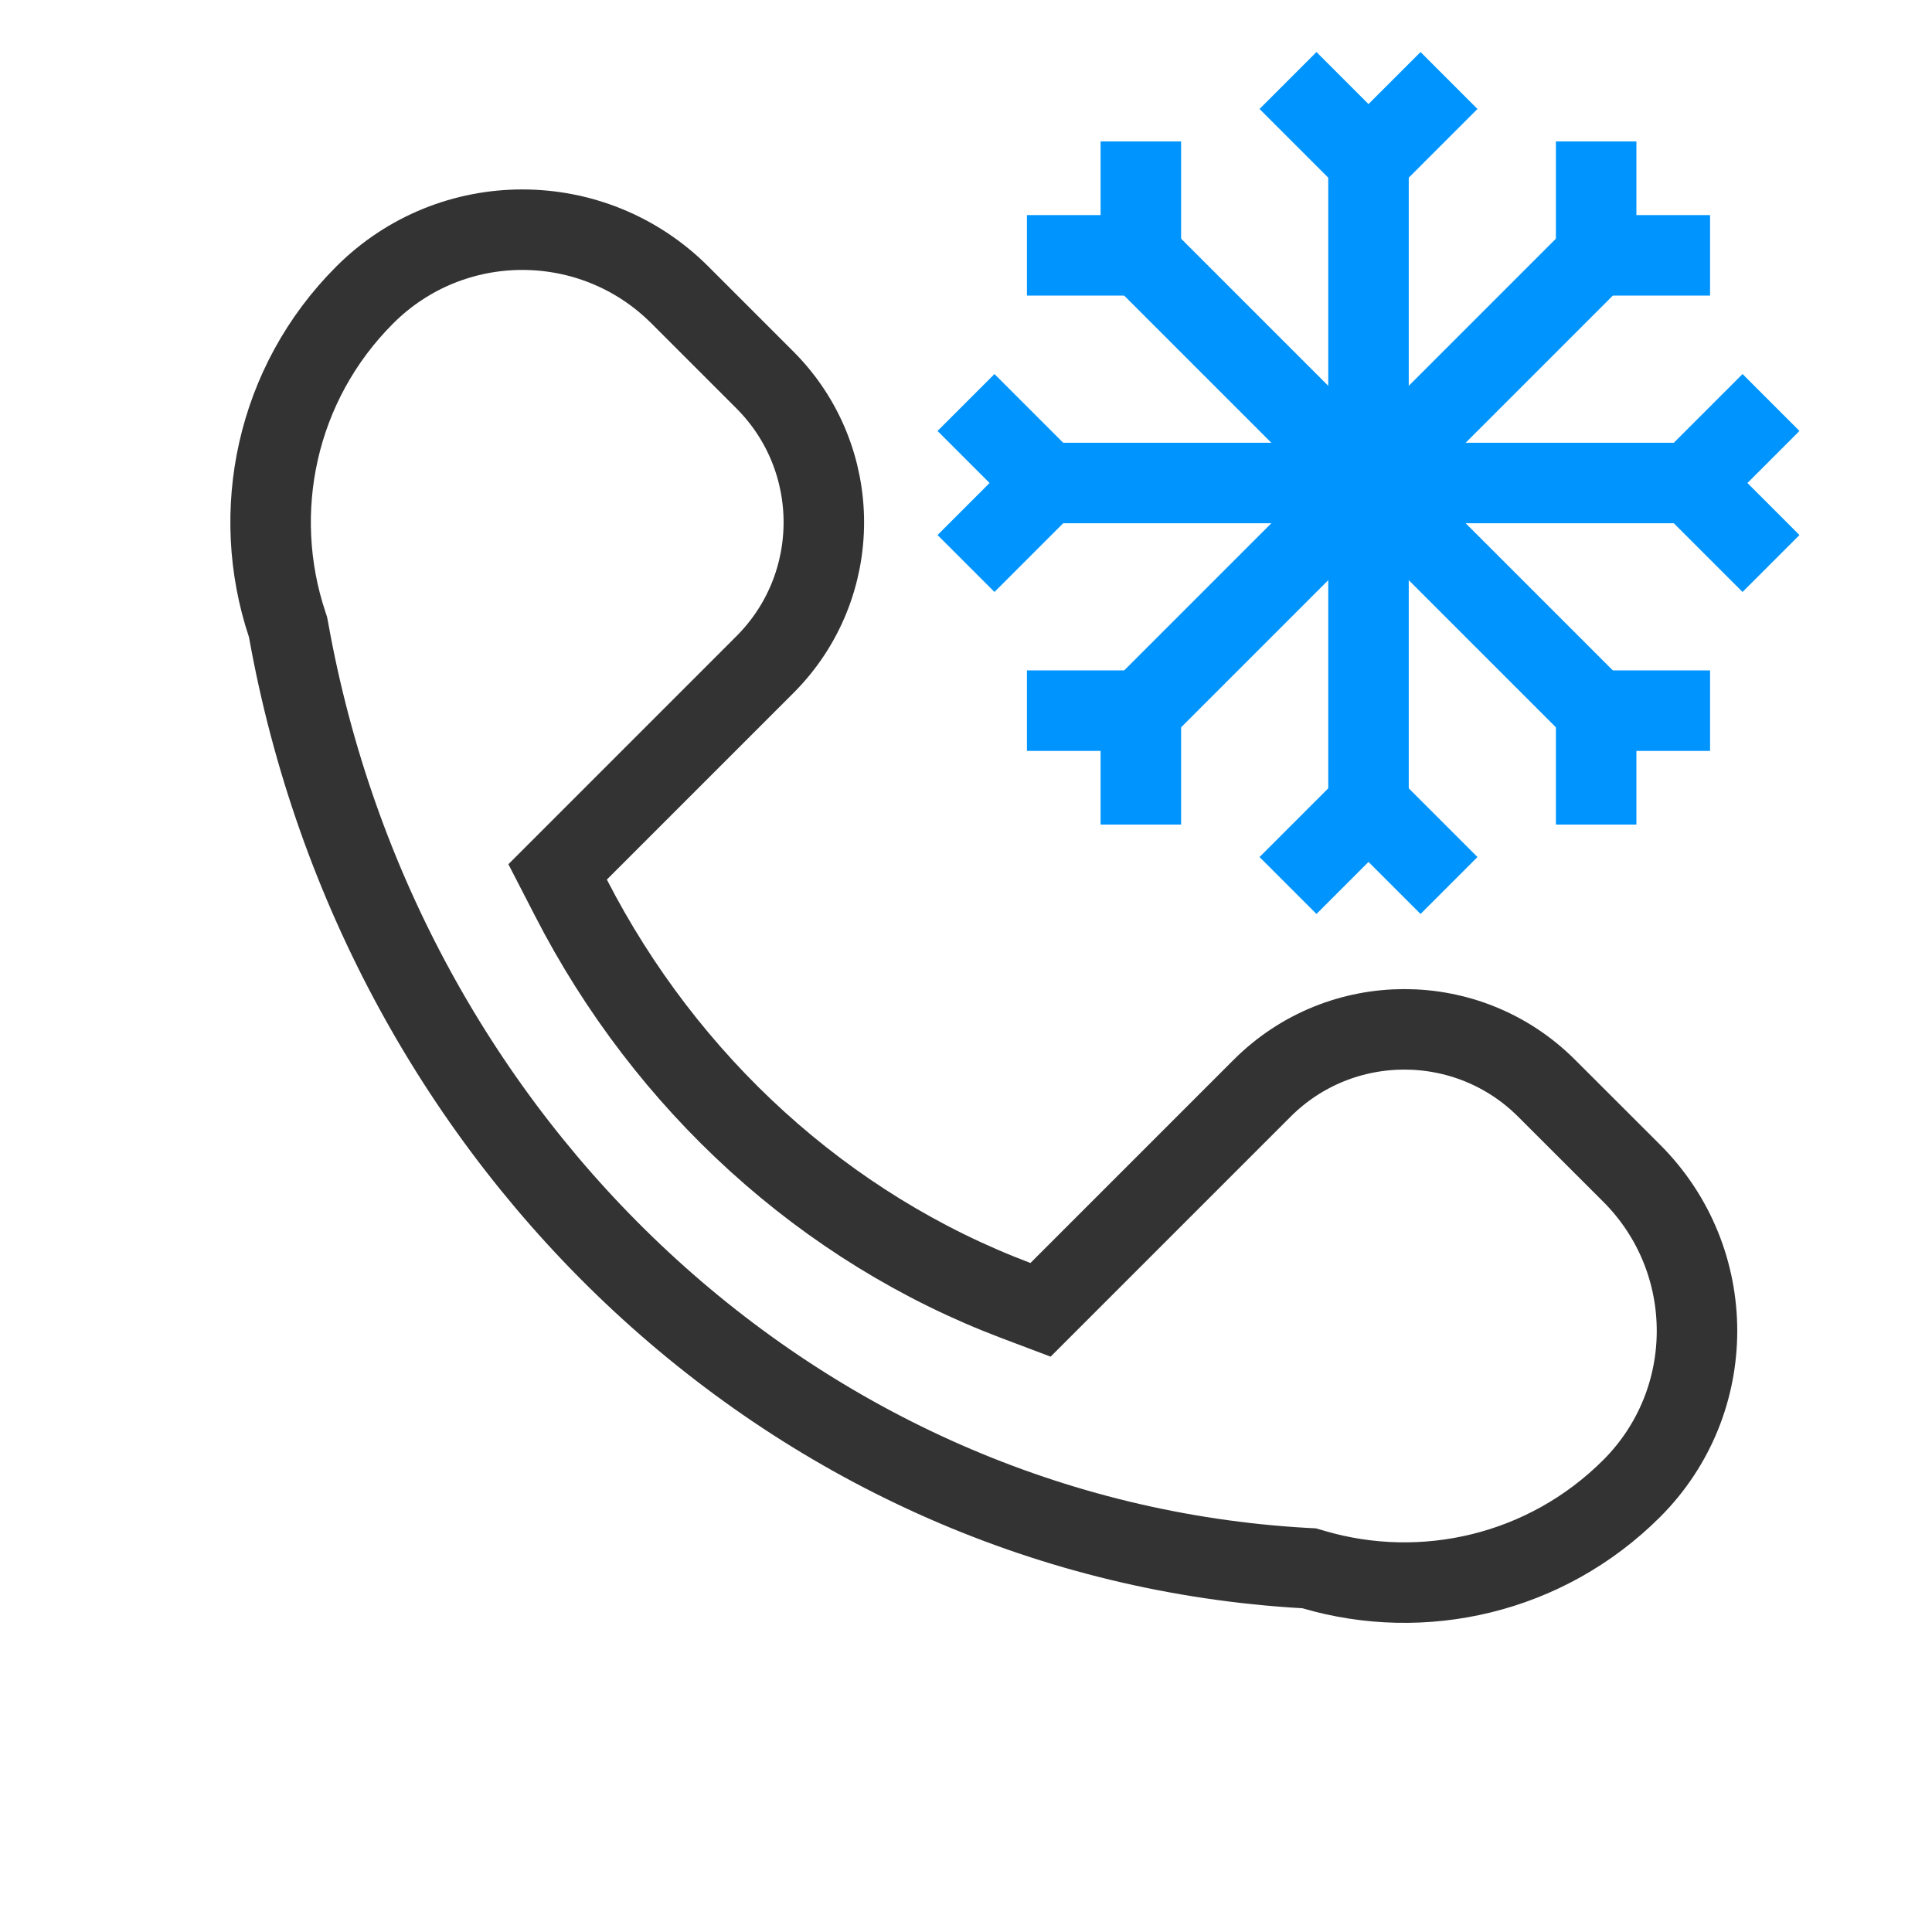 <?xml version="1.0" encoding="utf-8"?><svg width="24" height="24" fill="none" xmlns="http://www.w3.org/2000/svg" viewBox="0 0 24 24"><path d="M3.585 7.826L3.578 7.79L3.567 7.756C3.103 6.364 3.425 4.77 4.531 3.664C5.612 2.583 7.365 2.583 8.446 3.664L9.502 4.72C10.478 5.697 10.478 7.28 9.502 8.256L7.185 10.573L6.927 10.831L7.094 11.155C8.277 13.457 10.242 15.258 12.624 16.157L12.926 16.271L13.154 16.043L15.678 13.519C16.654 12.543 18.237 12.543 19.213 13.519L20.27 14.575C21.351 15.656 21.351 17.409 20.27 18.49C19.2 19.559 17.675 19.896 16.318 19.498L16.263 19.482L16.206 19.479C9.914 19.118 4.733 14.238 3.585 7.826Z" stroke="#333"/><path d="M17 2V10" stroke="#0094ff"/><path d="M16 1L17 2L18 1" stroke="#0094ff"/><path d="M18 11L17 10L16 11" stroke="#0094ff"/><path d="M21 6L13 6" stroke="#0094ff"/><path d="M22 5L21 6L22 7" stroke="#0094ff"/><path d="M12 7L13 6L12 5" stroke="#0094ff"/><path d="M19.828 3.172L14.172 8.828" stroke="#0094ff"/><path d="M19.828 1.757L19.828 3.172L21.243 3.172" stroke="#0094ff"/><path d="M14.172 10.243L14.172 8.828L12.757 8.828" stroke="#0094ff"/><path d="M19.828 8.828L14.172 3.172" stroke="#0094ff"/><path d="M21.243 8.828L19.828 8.828L19.828 10.243" stroke="#0094ff"/><path d="M12.757 3.172L14.172 3.172L14.172 1.757" stroke="#0094ff"/></svg>